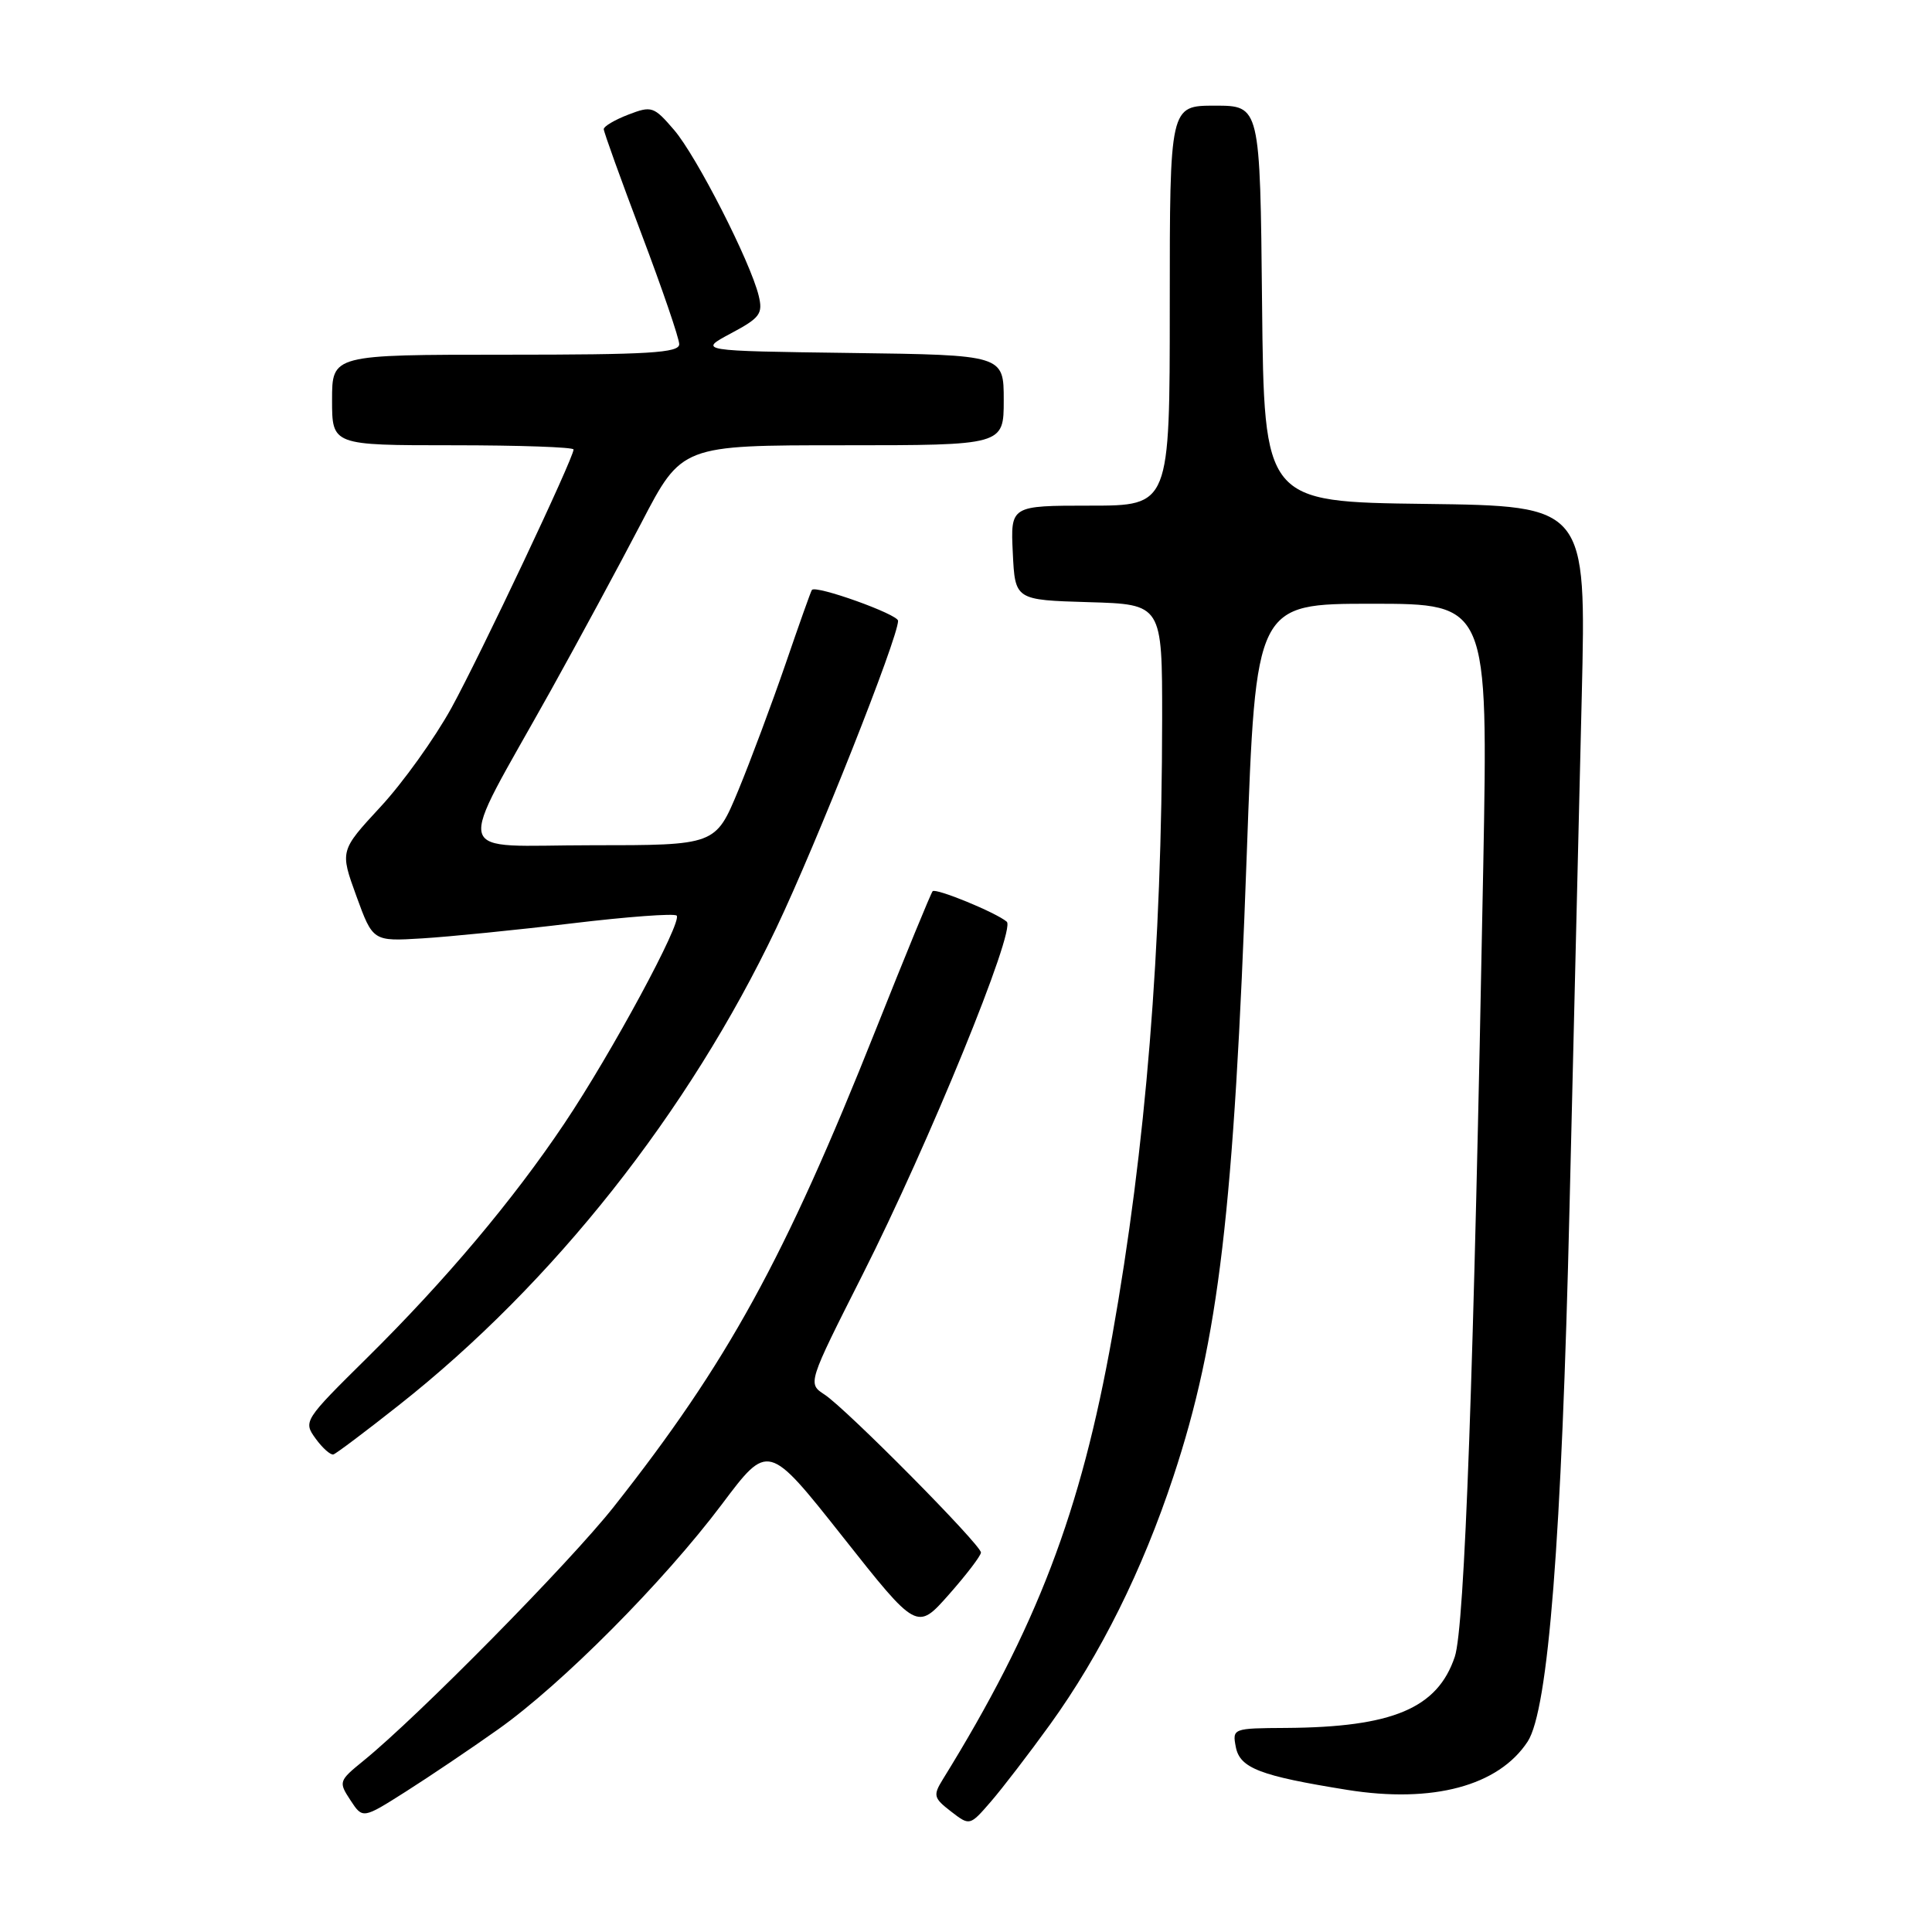 <?xml version="1.0" encoding="UTF-8" standalone="no"?>
<!DOCTYPE svg PUBLIC "-//W3C//DTD SVG 1.1//EN" "http://www.w3.org/Graphics/SVG/1.1/DTD/svg11.dtd" >
<svg xmlns="http://www.w3.org/2000/svg" xmlns:xlink="http://www.w3.org/1999/xlink" version="1.1" viewBox="0 0 256 256">
 <g >
 <path fill="currentColor"
d=" M 139.14 228.50 C 145.82 219.24 151.37 208.08 155.48 195.65 C 161.50 177.46 163.50 160.48 165.20 113.25 C 166.40 80.00 166.40 80.00 181.79 80.00 C 197.18 80.00 197.18 80.00 196.54 114.75 C 195.28 182.18 194.08 215.59 192.77 219.52 C 190.48 226.36 184.53 228.87 170.39 228.96 C 163.36 229.00 163.28 229.03 163.75 231.48 C 164.29 234.29 166.95 235.31 178.53 237.17 C 189.85 238.98 198.57 236.64 202.42 230.77 C 205.16 226.58 206.93 204.01 207.97 160.00 C 208.53 136.62 209.25 106.15 209.59 92.27 C 210.19 67.04 210.19 67.04 188.85 66.77 C 167.50 66.50 167.50 66.50 167.23 40.25 C 166.97 14.00 166.97 14.00 160.98 14.00 C 155.00 14.00 155.00 14.00 155.00 40.50 C 155.00 67.00 155.00 67.00 144.45 67.00 C 133.90 67.00 133.90 67.00 134.20 73.25 C 134.50 79.50 134.50 79.50 144.25 79.79 C 154.00 80.07 154.00 80.07 153.99 95.29 C 153.96 125.76 151.84 151.96 147.38 177.00 C 143.21 200.39 137.38 215.65 124.92 235.79 C 123.62 237.90 123.71 238.25 126.00 240.02 C 128.50 241.95 128.50 241.95 131.29 238.73 C 132.83 236.95 136.36 232.35 139.14 228.50 Z  M 66.00 229.15 C 74.46 223.16 87.91 209.62 95.65 199.33 C 101.79 191.15 101.79 191.15 111.65 203.61 C 121.50 216.07 121.50 216.07 125.73 211.29 C 128.06 208.65 129.97 206.15 129.98 205.72 C 130.01 204.72 112.18 186.71 109.26 184.79 C 107.01 183.32 107.01 183.32 114.29 168.91 C 123.07 151.53 134.65 123.19 133.40 122.13 C 131.97 120.91 124.02 117.65 123.58 118.09 C 123.36 118.32 119.96 126.60 116.02 136.50 C 103.96 166.81 96.38 180.60 81.32 199.67 C 75.47 207.07 55.44 227.40 48.15 233.32 C 44.89 235.97 44.84 236.11 46.43 238.53 C 48.06 241.02 48.06 241.02 53.78 237.39 C 56.93 235.39 62.42 231.69 66.00 229.15 Z  M 52.87 186.18 C 73.33 170.03 91.24 147.38 102.86 122.98 C 108.20 111.76 119.00 84.52 119.00 82.26 C 119.00 81.40 108.09 77.49 107.58 78.17 C 107.44 78.35 105.87 82.78 104.08 88.00 C 102.28 93.22 99.47 100.76 97.82 104.75 C 94.81 112.00 94.81 112.00 78.39 112.00 C 59.56 112.00 60.20 114.42 72.98 91.50 C 76.65 84.90 82.06 74.89 85.00 69.25 C 90.33 59.00 90.33 59.00 111.66 59.00 C 133.00 59.00 133.00 59.00 133.00 53.02 C 133.00 47.04 133.00 47.04 112.75 46.77 C 92.50 46.50 92.50 46.50 96.84 44.18 C 100.72 42.11 101.11 41.58 100.53 39.18 C 99.43 34.67 92.30 20.69 89.32 17.22 C 86.63 14.09 86.35 14.00 83.25 15.19 C 81.46 15.88 80.00 16.74 80.00 17.11 C 80.00 17.48 82.25 23.73 85.00 31.00 C 87.75 38.27 90.00 44.84 90.00 45.61 C 90.00 46.76 85.98 47.00 67.00 47.00 C 44.00 47.00 44.00 47.00 44.00 53.00 C 44.00 59.00 44.00 59.00 60.00 59.00 C 68.80 59.00 76.00 59.25 76.00 59.56 C 76.00 60.70 63.68 86.76 59.82 93.80 C 57.61 97.81 53.39 103.71 50.42 106.91 C 45.04 112.73 45.04 112.73 47.22 118.73 C 49.41 124.74 49.41 124.74 55.96 124.34 C 59.55 124.12 68.48 123.23 75.79 122.35 C 83.10 121.47 89.34 121.01 89.66 121.32 C 90.45 122.11 81.03 139.56 74.78 148.87 C 68.00 158.99 59.04 169.64 48.65 179.91 C 40.26 188.20 40.17 188.34 41.82 190.62 C 42.74 191.89 43.81 192.83 44.18 192.72 C 44.56 192.60 48.47 189.66 52.87 186.18 Z "/>
</g>
</svg>